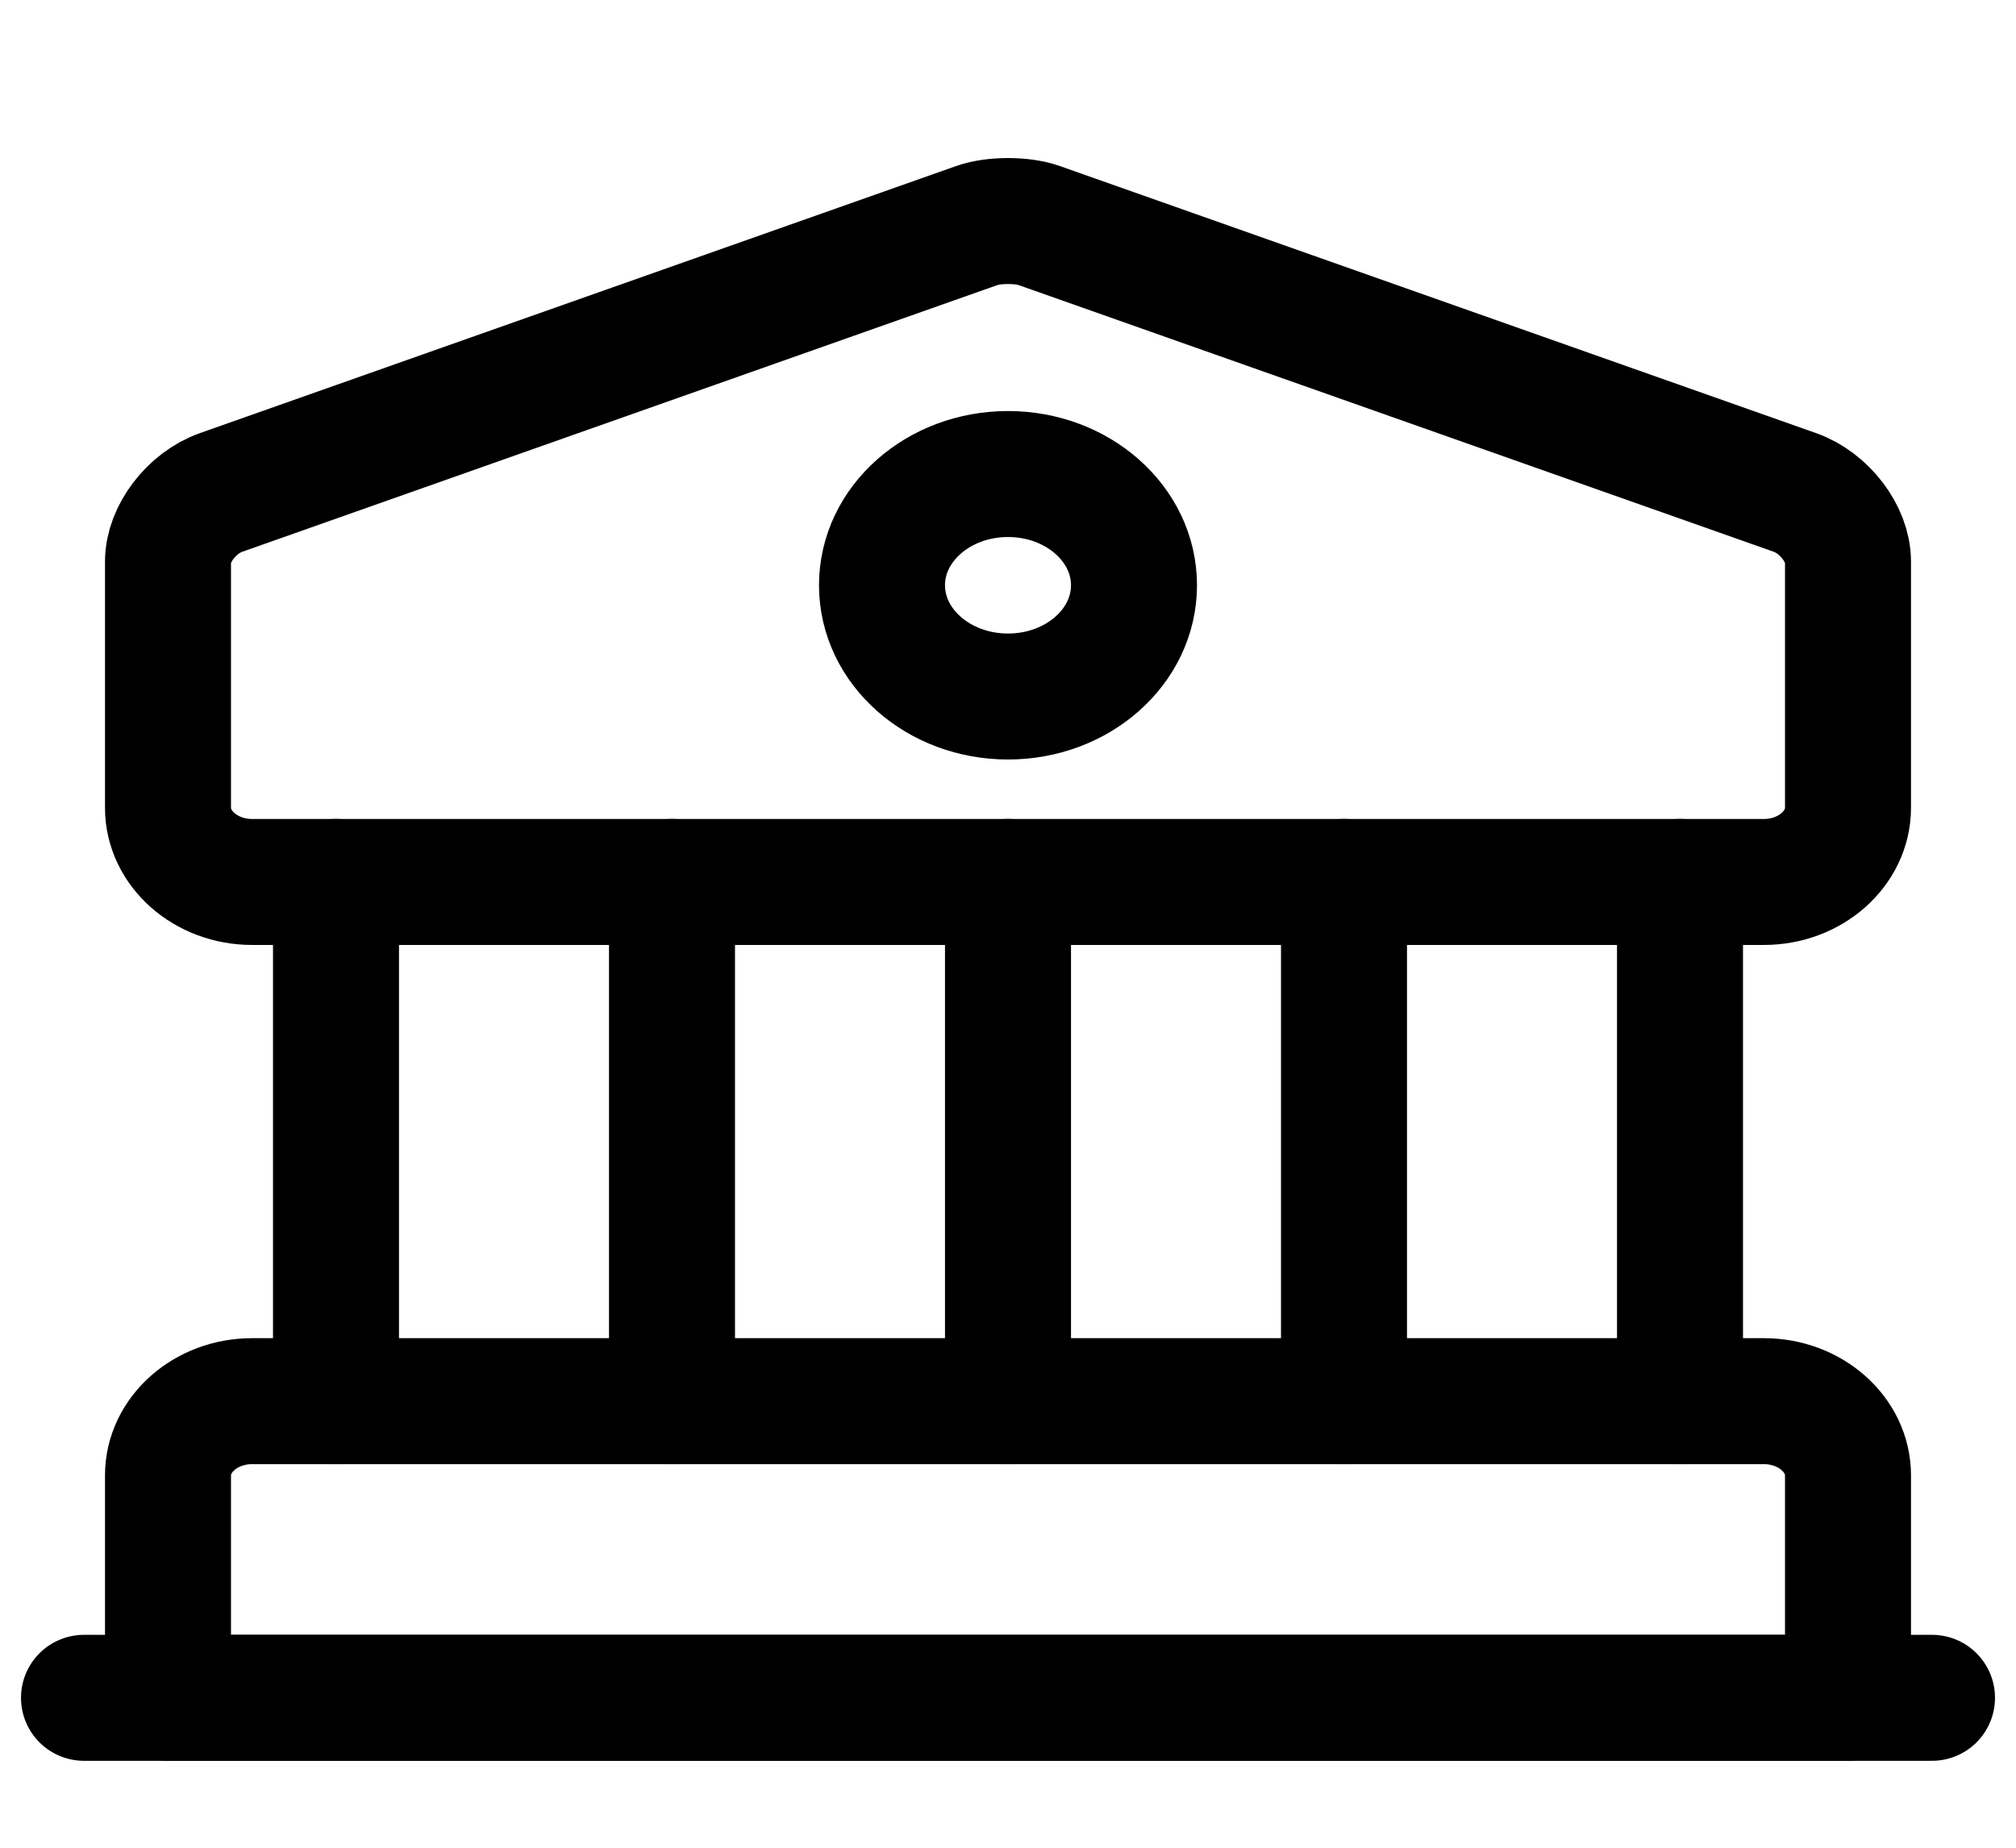 <svg width="24" height="22" viewBox="0 0 24 22" fill="none" xmlns="http://www.w3.org/2000/svg">
<path d="M12.37 2.685L21.37 5.864C21.72 5.988 22 6.359 22 6.686V9.618C22 10.104 21.55 10.501 21 10.501H3C2.45 10.501 2 10.104 2 9.618V6.686C2 6.359 2.28 5.988 2.63 5.864L11.63 2.685C11.83 2.614 12.17 2.614 12.37 2.685Z" stroke="black" stroke-width="1.5" stroke-miterlimit="10" stroke-linecap="round" stroke-linejoin="round"/>
<path d="M22 20.215H2V17.566C2 17.08 2.45 16.683 3 16.683H21C21.55 16.683 22 17.08 22 17.566V20.215Z" stroke="black" stroke-width="1.5" stroke-miterlimit="10" stroke-linecap="round" stroke-linejoin="round"/>
<path d="M4 16.683V10.501" stroke="black" stroke-width="1.5" stroke-miterlimit="10" stroke-linecap="round" stroke-linejoin="round"/>
<path d="M8 16.683V10.501" stroke="black" stroke-width="1.5" stroke-miterlimit="10" stroke-linecap="round" stroke-linejoin="round"/>
<path d="M12 16.683V10.501" stroke="black" stroke-width="1.5" stroke-miterlimit="10" stroke-linecap="round" stroke-linejoin="round"/>
<path d="M16 16.683V10.501" stroke="black" stroke-width="1.5" stroke-miterlimit="10" stroke-linecap="round" stroke-linejoin="round"/>
<path d="M20 16.683V10.501" stroke="black" stroke-width="1.5" stroke-miterlimit="10" stroke-linecap="round" stroke-linejoin="round"/>
<path d="M1 20.215H23" stroke="black" stroke-width="1.5" stroke-miterlimit="10" stroke-linecap="round" stroke-linejoin="round"/>
<path d="M12 8.293C12.828 8.293 13.5 7.7 13.5 6.968C13.5 6.237 12.828 5.644 12 5.644C11.172 5.644 10.5 6.237 10.5 6.968C10.5 7.7 11.172 8.293 12 8.293Z" stroke="black" stroke-width="1.5" stroke-miterlimit="10" stroke-linecap="round" stroke-linejoin="round"/>
</svg>
